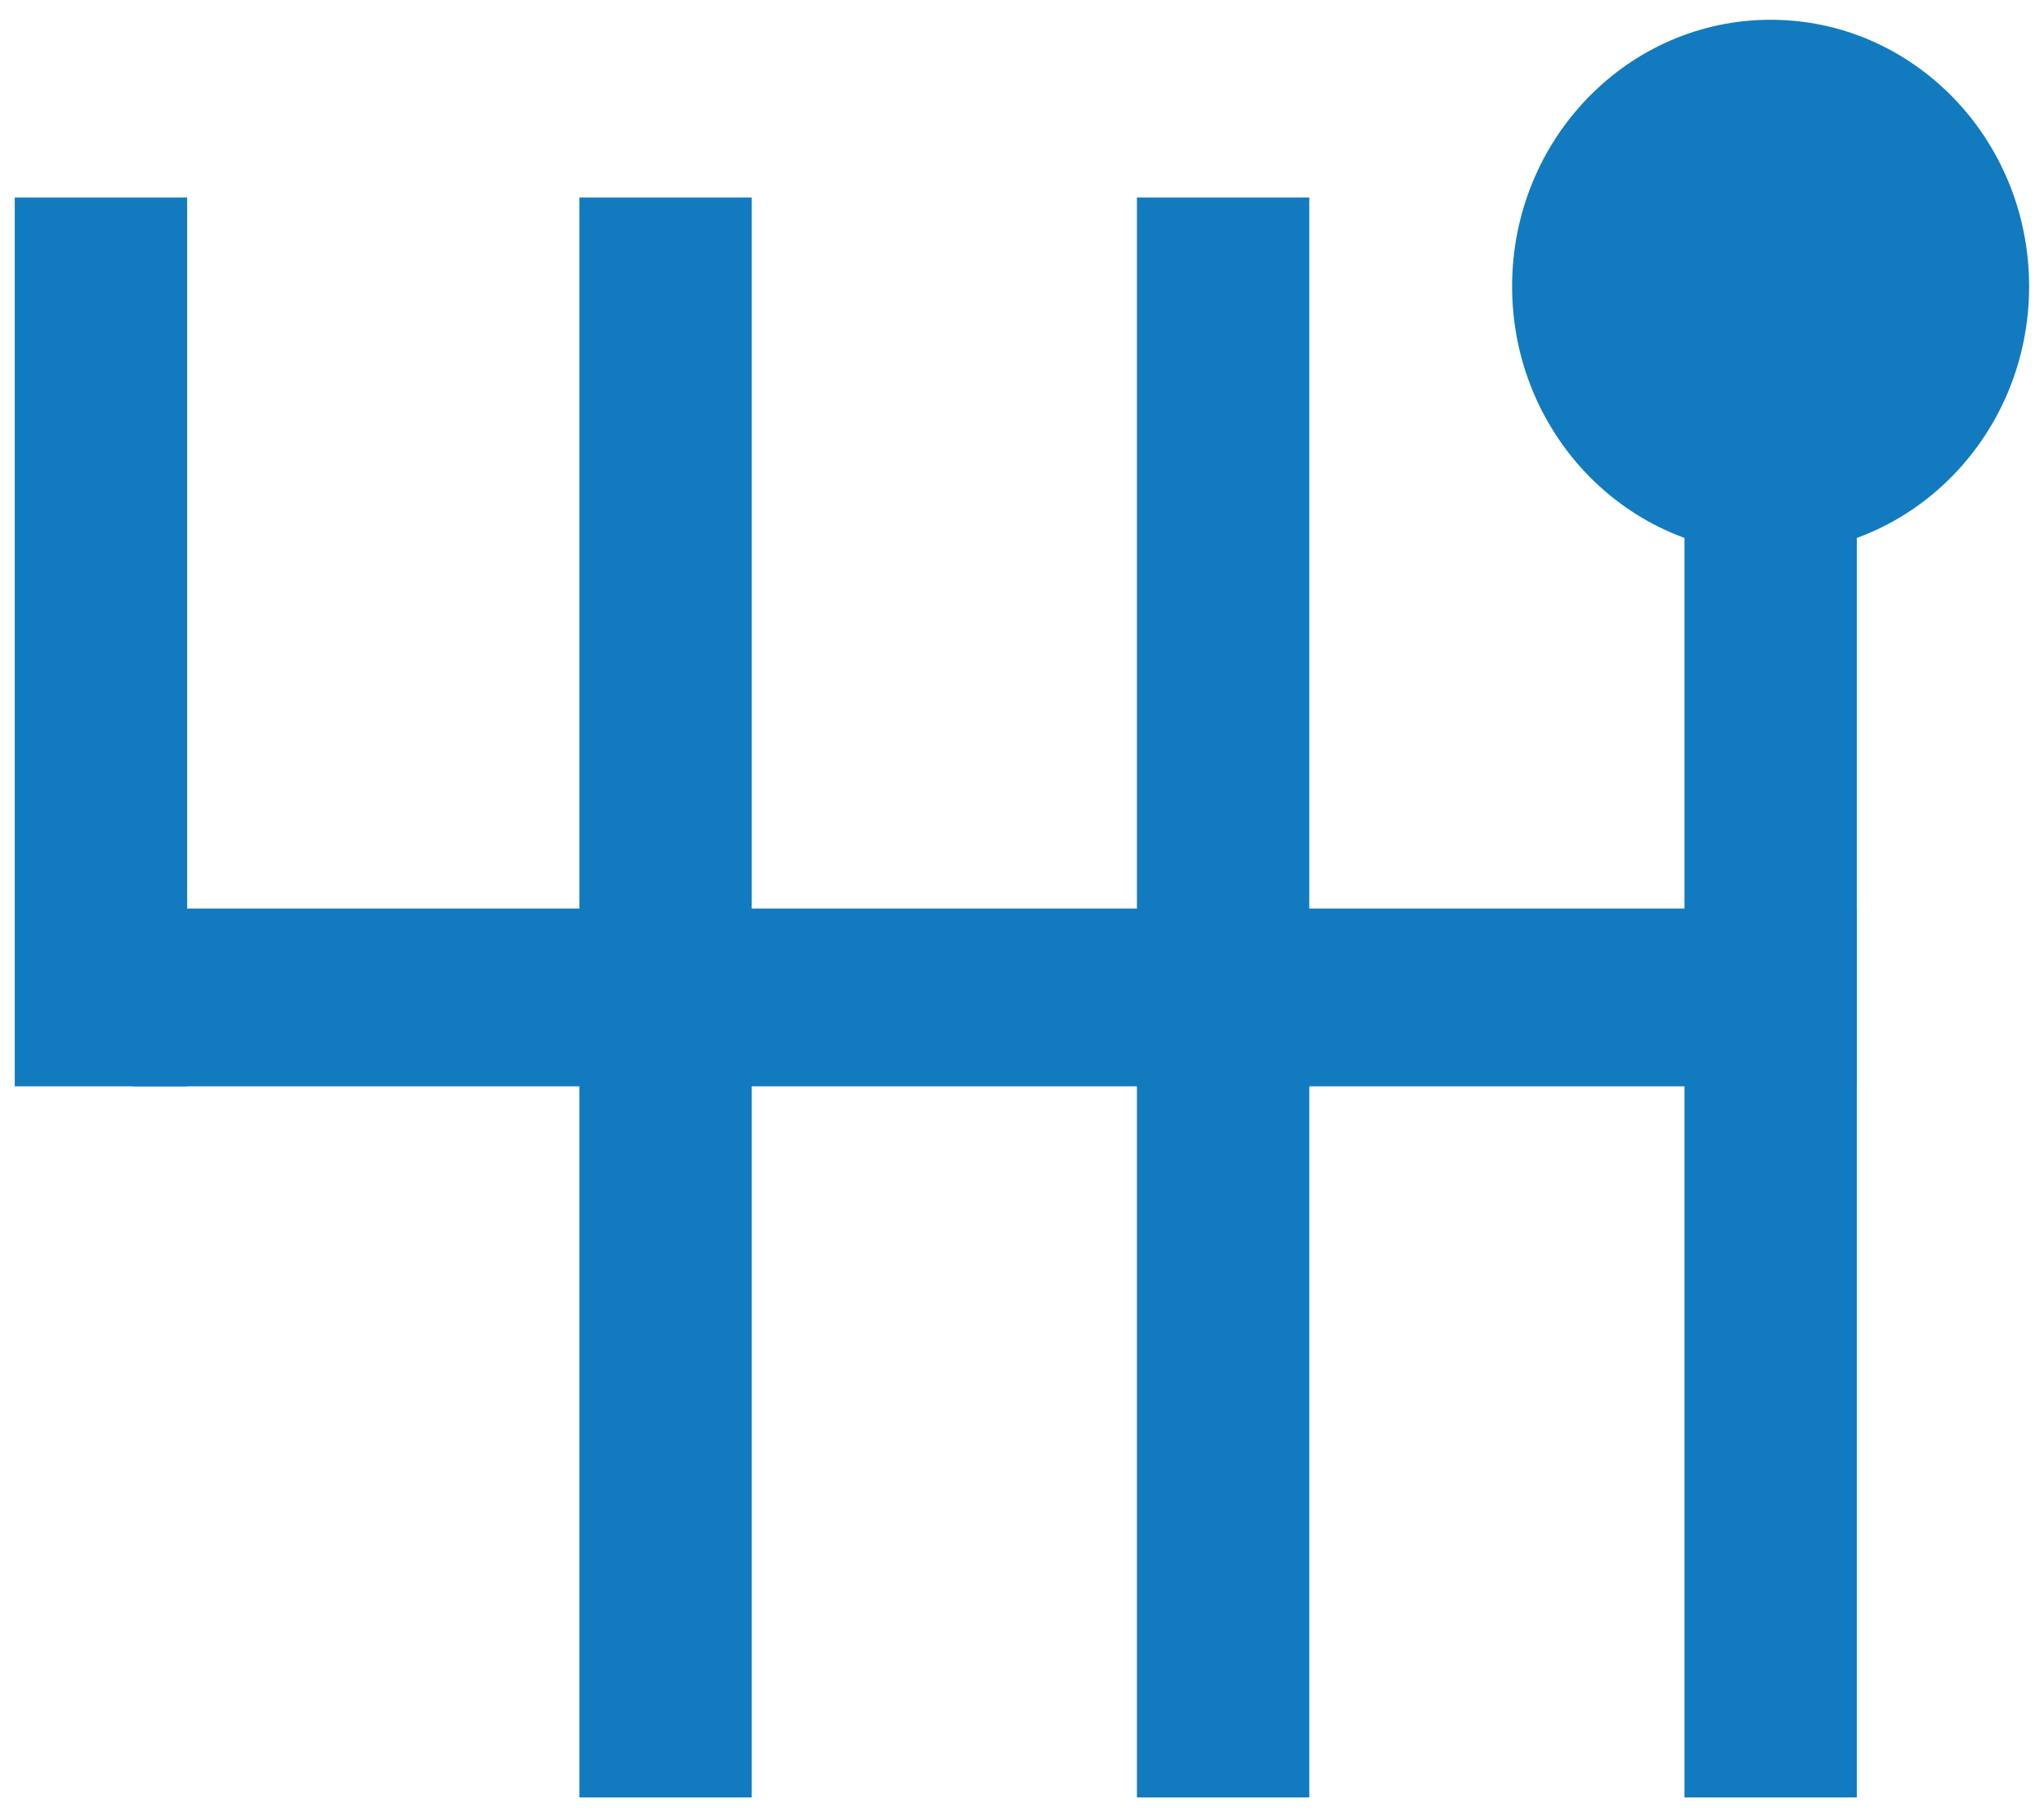 <svg width="18" height="16" viewBox="0 0 18 16" fill="none" xmlns="http://www.w3.org/2000/svg">
<path d="M16.352 8H1.174V9.565H16.352V8Z" fill="#127BBF"/>
<path d="M16.352 15.826V2.522H14.834V15.826H16.352Z" fill="#127BBF"/>
<path d="M11.53 15.826V1.739H10.012V15.826H11.53Z" fill="#127BBF"/>
<path d="M6.62 15.826L6.62 1.739H5.102L5.102 15.826H6.62Z" fill="#127BBF"/>
<path d="M1.648 1.739V9.565H0.13V1.739H1.648Z" fill="#127BBF"/>
<path d="M15.593 4.87C16.85 4.87 17.869 3.818 17.869 2.522C17.869 1.225 16.85 0.174 15.593 0.174C14.335 0.174 13.316 1.225 13.316 2.522C13.316 3.818 14.335 4.87 15.593 4.87Z" fill="#127BBF"/>
</svg>
